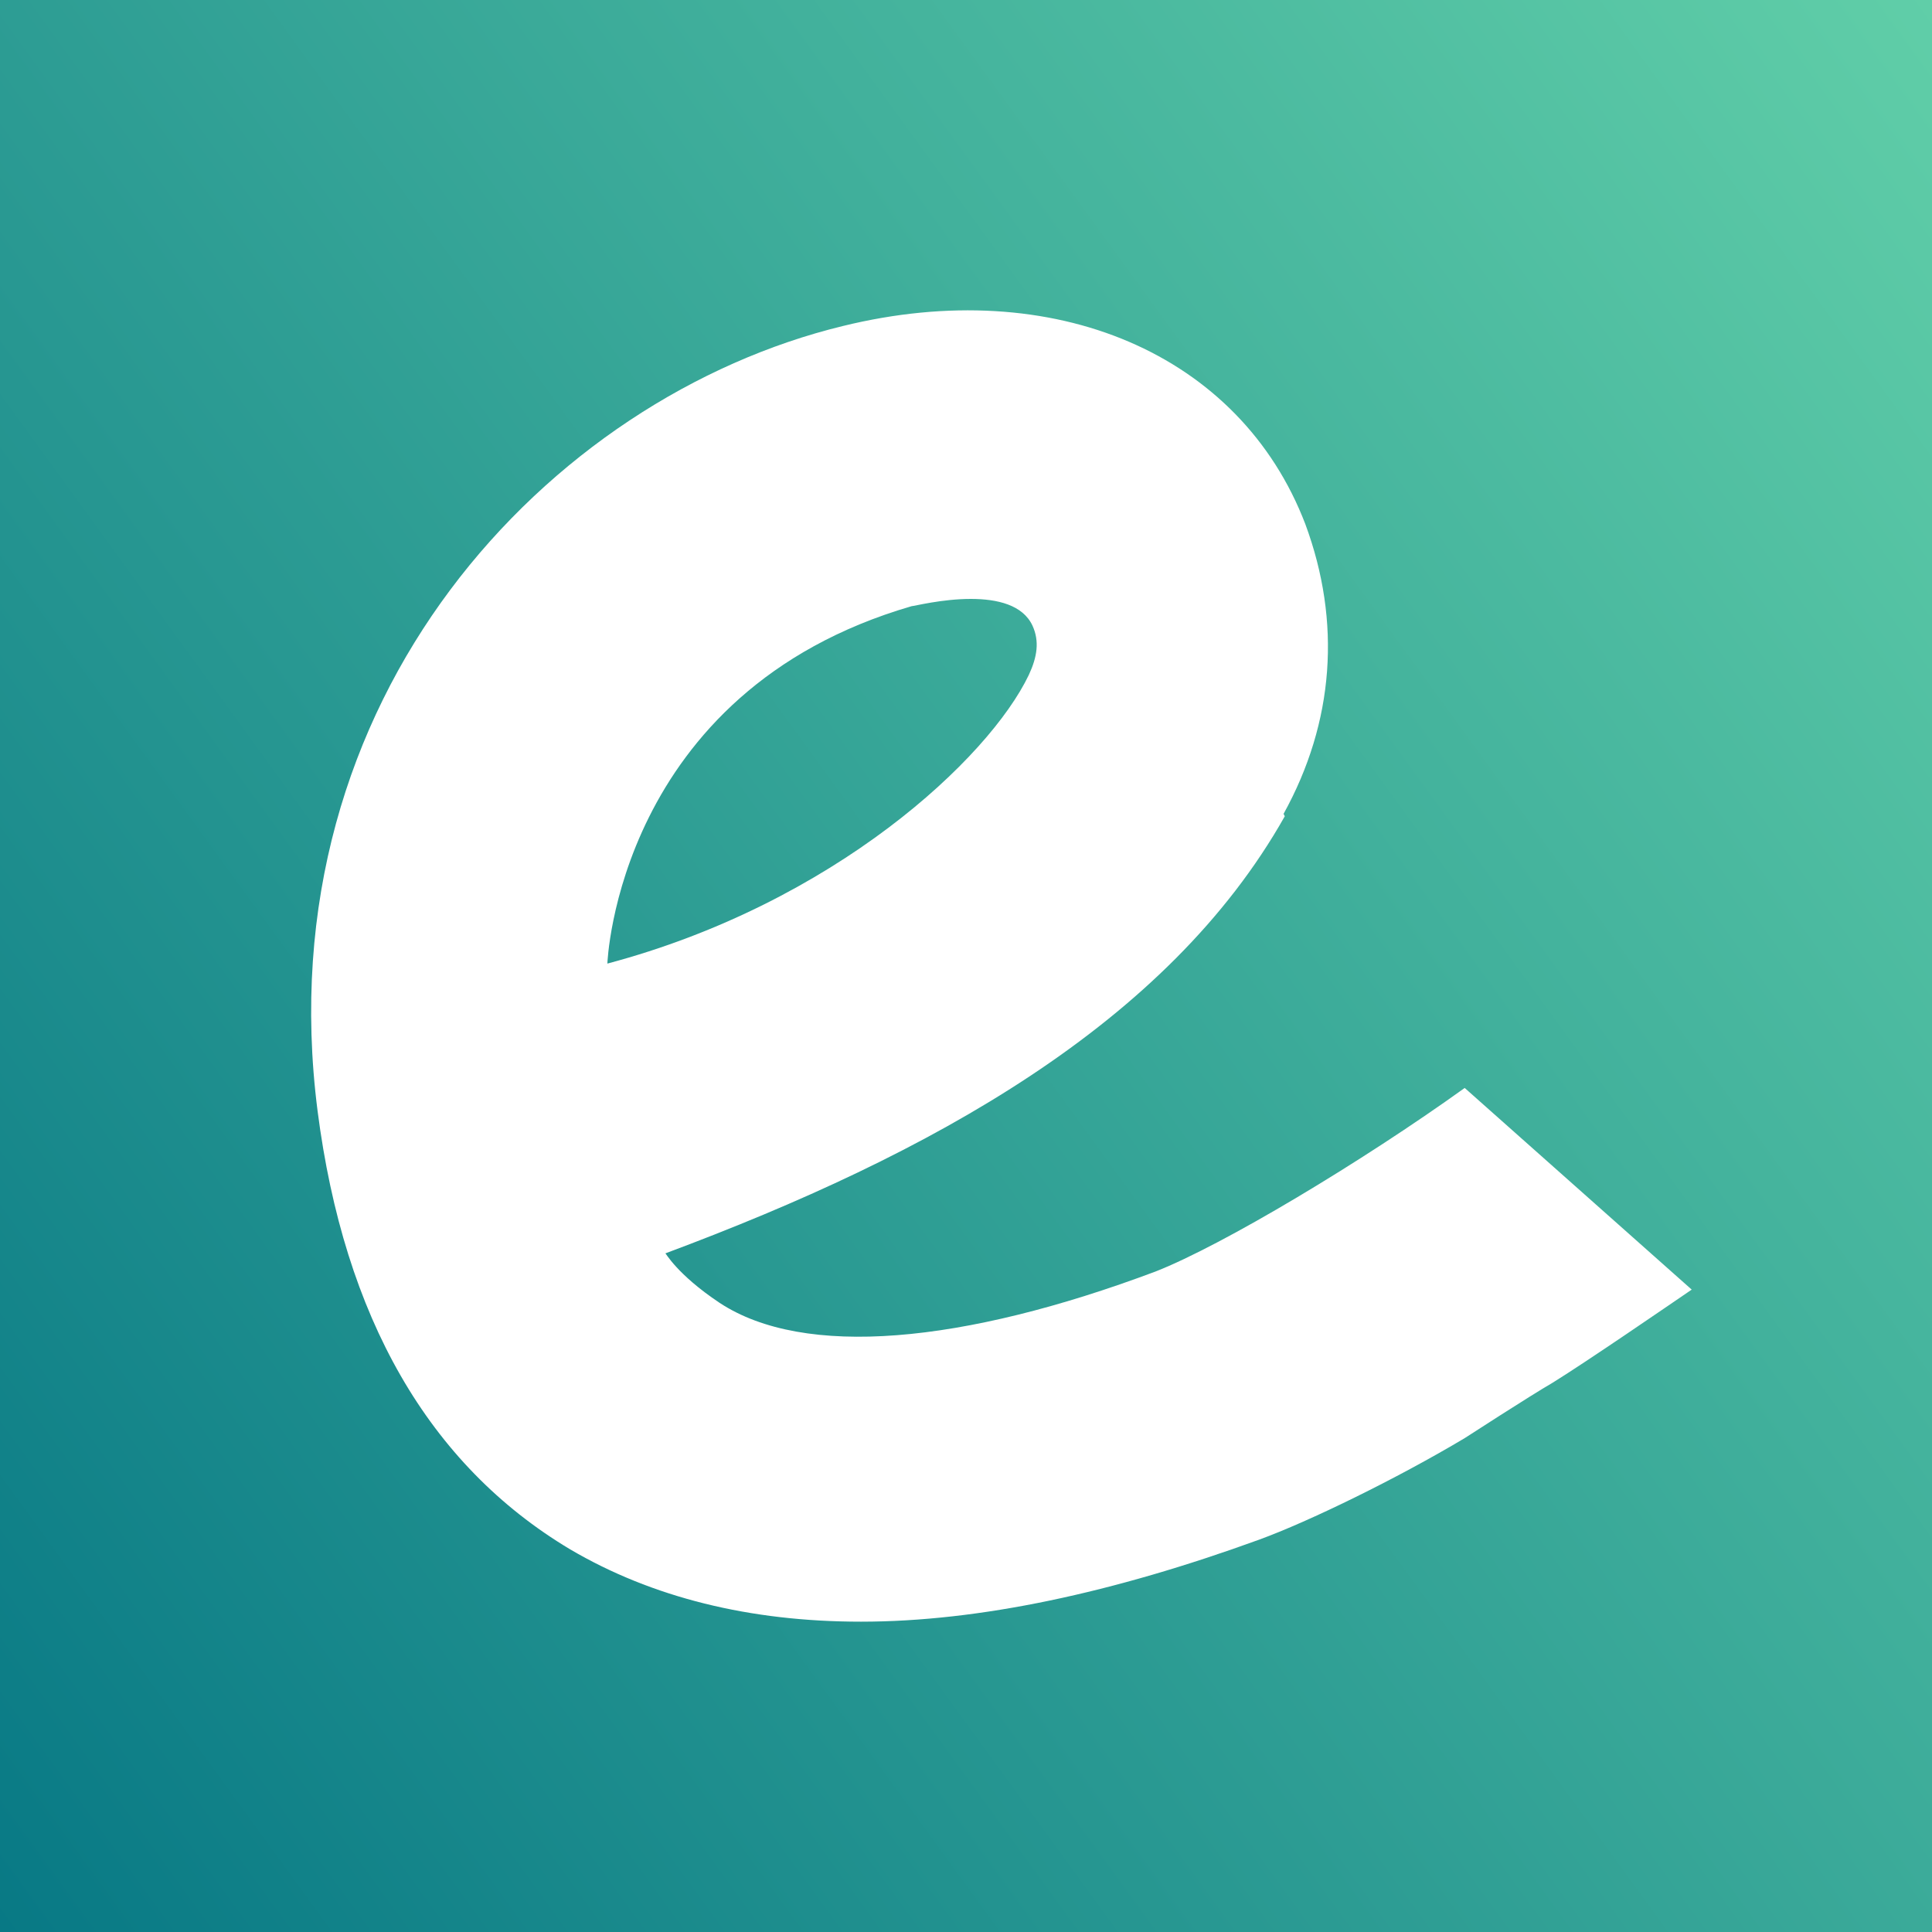<?xml version="1.0" encoding="UTF-8"?><svg id="a" xmlns="http://www.w3.org/2000/svg" xmlns:xlink="http://www.w3.org/1999/xlink" viewBox="0 0 16 16"><rect x="0" y="0" width="16" height="16" fill="#333333" stroke="none"/><defs><style>.c{fill:url(#b);}.d{fill:#fff;}</style><linearGradient id="b" x1="-1.04" y1="14.57" x2="17.04" y2="1.43" gradientTransform="matrix(1, 0, 0, 1, 0, 0)" gradientUnits="userSpaceOnUse"><stop offset="0" stop-color="#087985"/><stop offset="1" stop-color="#60cea8"/></linearGradient></defs><rect class="c" y="0" width="16" height="16"/><path class="d" d="M8.52,5.59c-.33,.69-1.61,1.89-3.49,2.39,0,0,.08-2.25,2.52-2.96,.02,0,.25-.06,.49-.06,.22,0,.43,.05,.51,.22,.06,.13,.04,.26-.03,.41m2.11,1.15c.42-.76,.48-1.59,.18-2.4-.54-1.41-2.08-2.07-3.83-1.64-2.43,.59-4.79,3.07-4.35,6.5,.22,1.71,.92,2.93,2.09,3.63,.68,.4,1.49,.6,2.41,.6,.98,0,2.09-.24,3.3-.68,.41-.15,1.13-.5,1.7-.84,0,0,.54-.35,.73-.46,.29-.18,.93-.62,1.15-.77l-1.88-1.67c-.85,.61-2,1.3-2.56,1.52-1.6,.6-2.91,.72-3.61,.26-.36-.24-.45-.42-.45-.41,2.2-.82,4.16-1.9,5.13-3.62"/></svg>